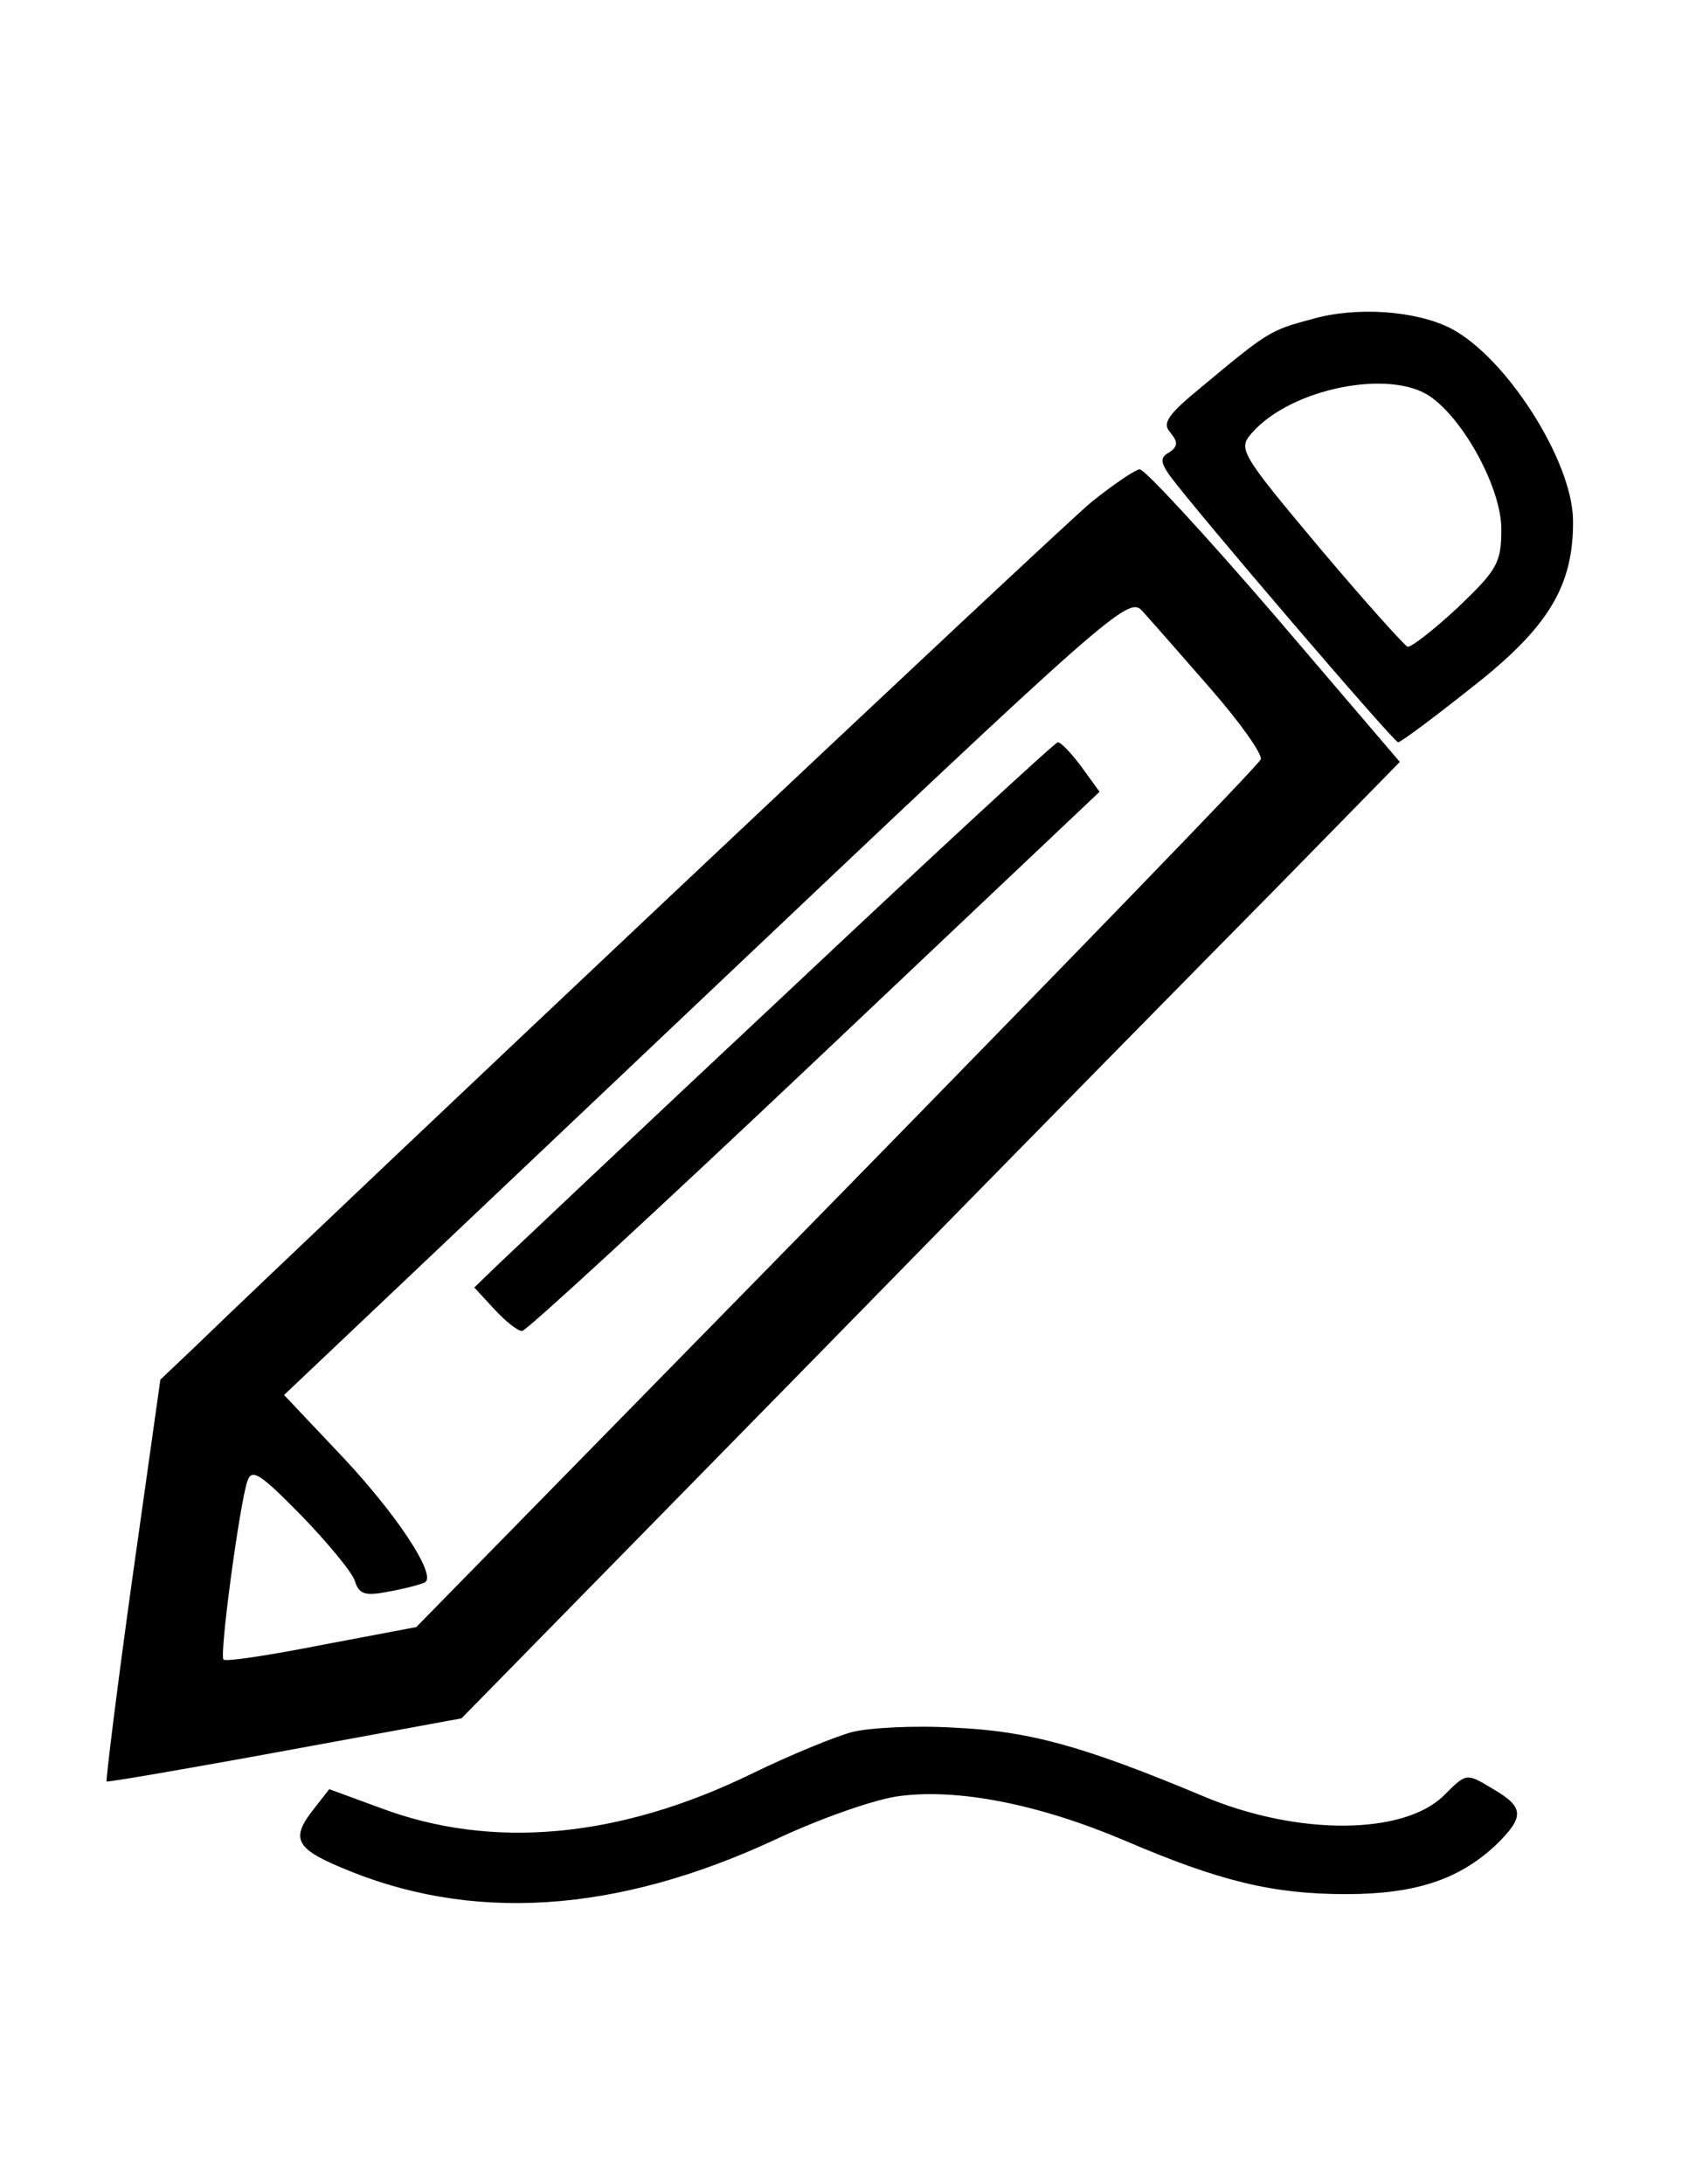 <?xml version="1.0" standalone="no"?>
<!DOCTYPE svg PUBLIC "-//W3C//DTD SVG 20010904//EN" "http://www.w3.org/TR/2001/REC-SVG-20010904/DTD/svg10.dtd">
<svg xmlns="http://www.w3.org/2000/svg" version="1.0" width="198pt" height="256pt" viewBox="0 0 198 256" preserveAspectRatio="xMidYMid meet">
<g transform="translate(0,256) scale(0.1,-0.1)" fill="#000000" stroke="none">
<path d="M1538 2186 c-49 -13 -52 -15 -130 -80 -39 -32 -46 -42 -36 -53 9 -11 9 -16 -1 -23 -11 -6 -11 -11 0 -27 30 -41 263 -313 268 -313 3 0 42 29 86 64 91 71 120 120 119 197 -1 69 -78 190 -143 224 -41 21 -111 26 -163 11z m139 -91 c40 -28 83 -108 83 -155 0 -40 -5 -48 -51 -92 -29 -27 -55 -47 -59 -46 -4 2 -51 54 -104 117 -93 111 -95 115 -78 134 46 52 162 75 209 42z"/>
<path d="M1280 1972 c-36 -29 -896 -840 -1053 -992 l-39 -37 -33 -234 c-18 -129 -31 -235 -30 -237 1 -1 95 15 209 36 l207 38 407 415 c223 228 471 480 550 560 l143 146 -147 172 c-81 94 -152 171 -158 171 -6 -1 -31 -18 -56 -38z m139 -219 c35 -40 61 -77 59 -83 -1 -5 -225 -236 -497 -514 l-493 -503 -111 -21 c-61 -12 -113 -20 -115 -17 -5 5 19 183 28 209 5 15 14 10 63 -40 31 -32 60 -67 63 -77 5 -16 12 -18 42 -12 21 4 39 9 41 11 11 11 -35 80 -97 146 l-69 73 495 469 c475 450 495 468 511 450 10 -11 46 -52 80 -91z"/>
<path d="M925 1399 c-171 -160 -323 -304 -340 -320 l-29 -28 24 -26 c13 -14 27 -25 32 -25 5 0 159 142 343 316 l334 316 -21 29 c-12 16 -24 29 -28 29 -3 0 -145 -131 -315 -291z"/>
<path d="M999 530 c-19 -5 -73 -27 -118 -49 -156 -76 -305 -89 -435 -40 l-60 22 -18 -23 c-27 -34 -22 -46 30 -68 153 -66 324 -55 511 32 53 25 119 48 146 51 69 9 164 -10 263 -52 112 -48 174 -63 260 -63 81 0 132 17 175 57 35 34 34 45 -4 67 -30 18 -30 18 -56 -8 -47 -47 -172 -48 -283 -1 -141 59 -204 76 -290 80 -47 3 -101 0 -121 -5z"/>
</g>
</svg>
